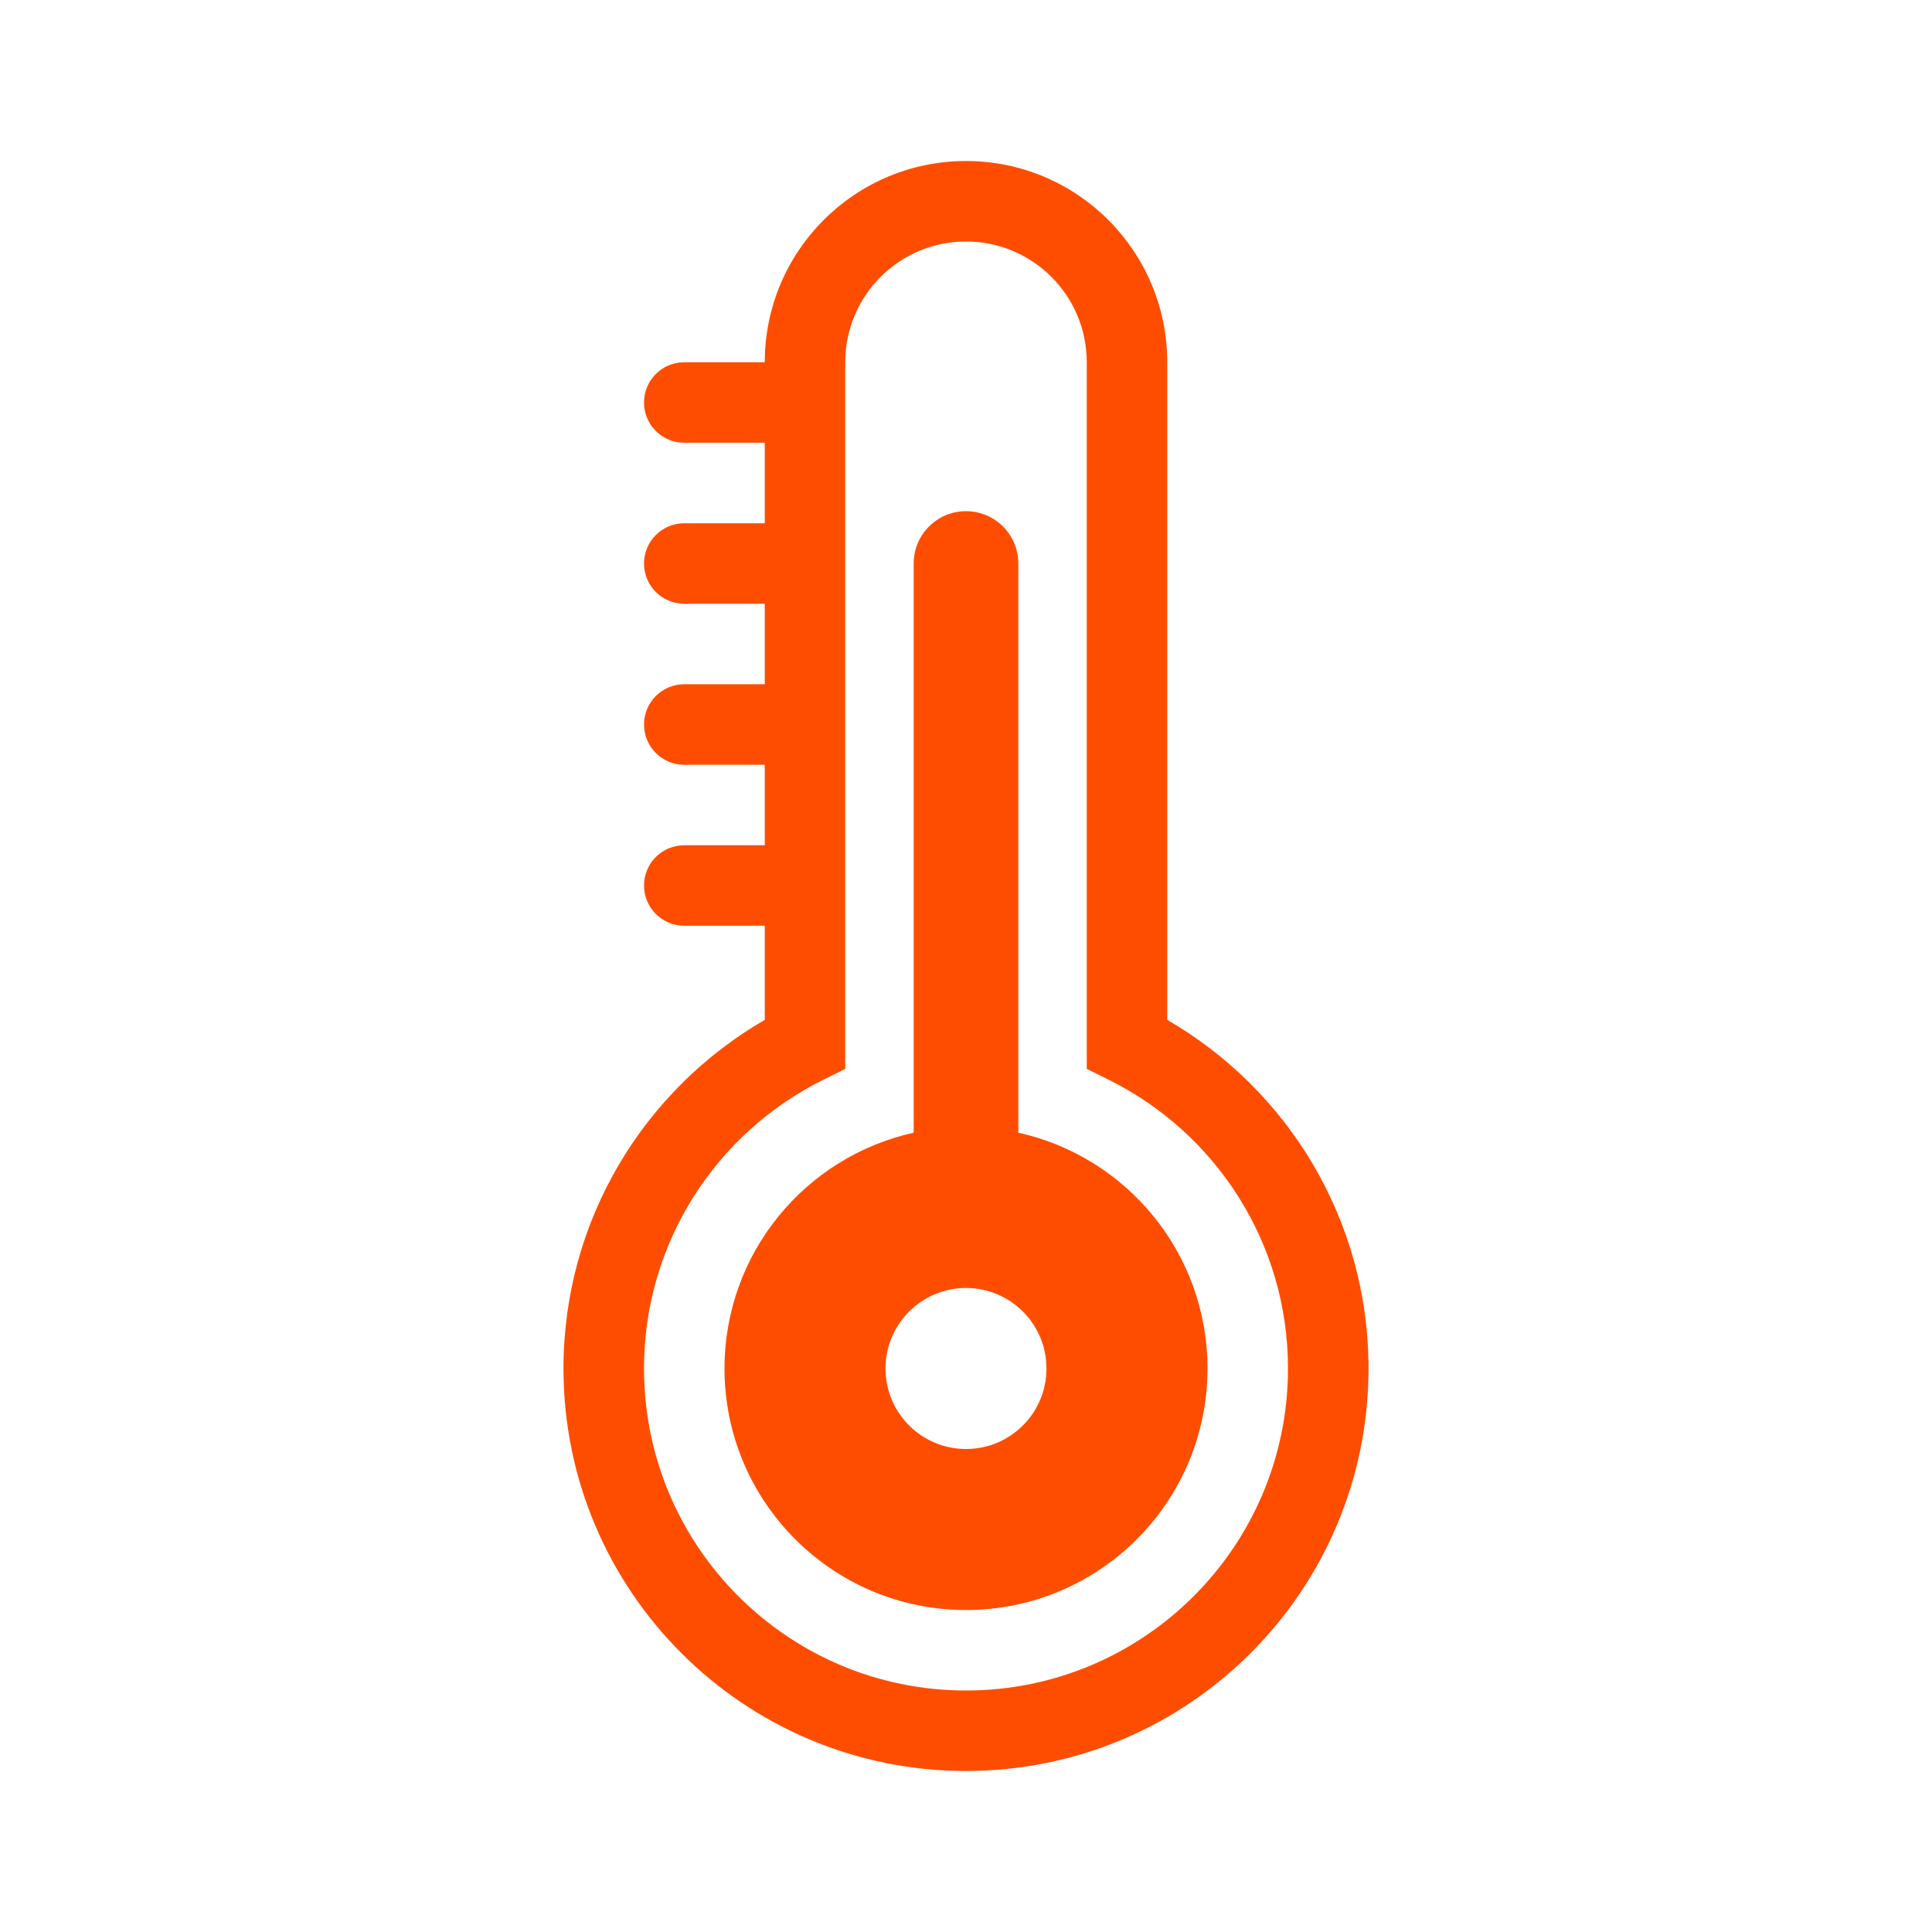 <svg width="50" height="50" viewBox="0 0 50 50" fill="none" xmlns="http://www.w3.org/2000/svg">
<path fill-rule="evenodd" clip-rule="evenodd" d="M16.667 10.417C16.667 9.841 17.133 9.375 17.708 9.375H19.792C20.367 9.375 20.833 9.841 20.833 10.417C20.833 10.992 20.367 11.458 19.792 11.458H17.708C17.133 11.458 16.667 10.992 16.667 10.417Z" fill="#FF4D00"/>
<path fill-rule="evenodd" clip-rule="evenodd" d="M16.667 14.583C16.667 14.008 17.133 13.542 17.708 13.542H19.792C20.367 13.542 20.833 14.008 20.833 14.583C20.833 15.159 20.367 15.625 19.792 15.625H17.708C17.133 15.625 16.667 15.159 16.667 14.583Z" fill="#FF4D00"/>
<path fill-rule="evenodd" clip-rule="evenodd" d="M16.667 18.75C16.667 18.175 17.133 17.708 17.708 17.708H19.792C20.367 17.708 20.833 18.175 20.833 18.75C20.833 19.325 20.367 19.792 19.792 19.792H17.708C17.133 19.792 16.667 19.325 16.667 18.75Z" fill="#FF4D00"/>
<path fill-rule="evenodd" clip-rule="evenodd" d="M16.667 22.917C16.667 22.341 17.133 21.875 17.708 21.875H19.792C20.367 21.875 20.833 22.341 20.833 22.917C20.833 23.492 20.367 23.958 19.792 23.958H17.708C17.133 23.958 16.667 23.492 16.667 22.917Z" fill="#FF4D00"/>
<path fill-rule="evenodd" clip-rule="evenodd" d="M25 6.25C23.274 6.25 21.875 7.649 21.875 9.375V27.662L21.297 27.949C18.55 29.314 16.667 32.146 16.667 35.417C16.667 40.019 20.398 43.75 25 43.75C29.602 43.75 33.333 40.019 33.333 35.417C33.333 32.146 31.45 29.314 28.703 27.949L28.125 27.662V9.375C28.125 7.649 26.726 6.25 25 6.25ZM19.792 9.375C19.792 6.499 22.123 4.167 25 4.167C27.876 4.167 30.208 6.499 30.208 9.375V26.394C33.32 28.194 35.417 31.559 35.417 35.417C35.417 41.17 30.753 45.833 25 45.833C19.247 45.833 14.583 41.17 14.583 35.417C14.583 31.559 16.68 28.194 19.792 26.394V9.375Z" fill="#FF4D00"/>
<path fill-rule="evenodd" clip-rule="evenodd" d="M25 13.229C25.748 13.229 26.354 13.835 26.354 14.583V29.314C29.155 29.932 31.25 32.43 31.25 35.417C31.25 38.868 28.452 41.667 25 41.667C21.548 41.667 18.75 38.868 18.75 35.417C18.75 32.43 20.845 29.933 23.646 29.314V14.583C23.646 13.835 24.252 13.229 25 13.229ZM25 37.5C26.151 37.5 27.083 36.567 27.083 35.417C27.083 34.266 26.151 33.333 25 33.333C23.849 33.333 22.917 34.266 22.917 35.417C22.917 36.567 23.849 37.5 25 37.5Z" fill="#FF4D00"/>
</svg>
